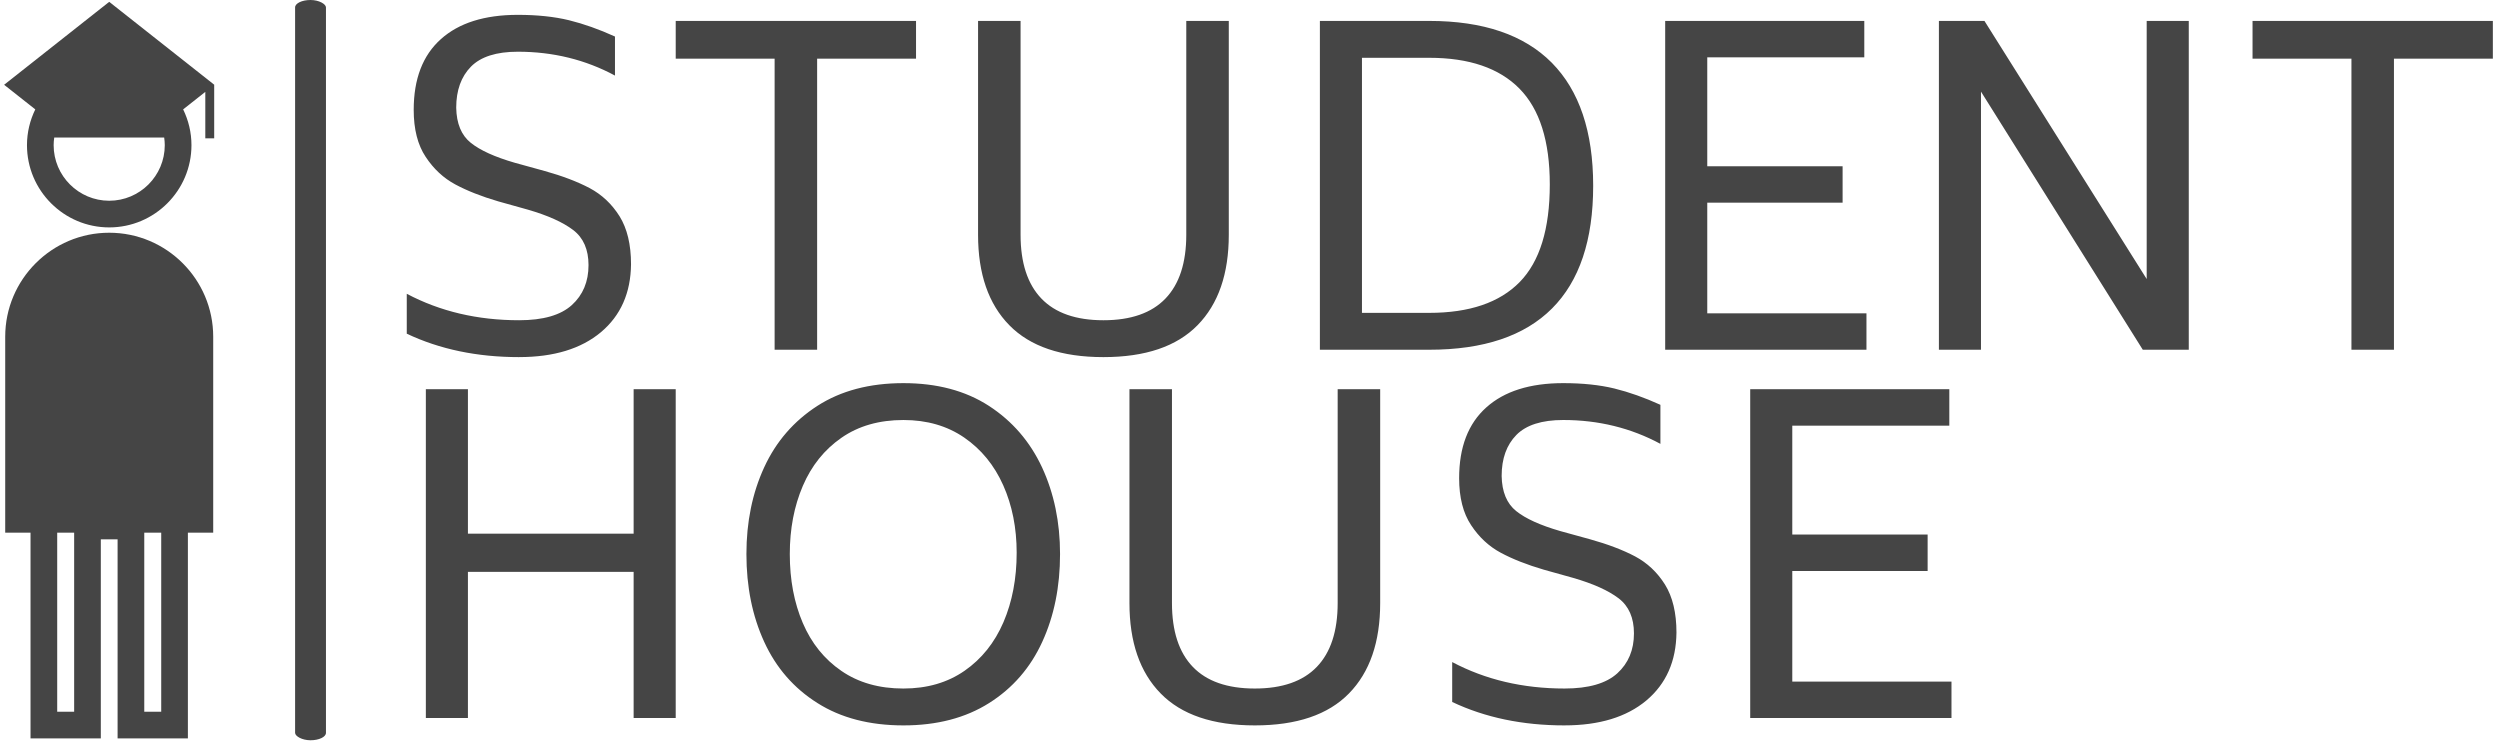 <svg xmlns="http://www.w3.org/2000/svg" version="1.1" xmlns:xlink="http://www.w3.org/1999/xlink" xmlns:svgjs="http://svgjs.dev/svgjs" width="1000" height="297" viewBox="0 0 1000 297"><g transform="matrix(1,0,0,1,-0.606,-0.448)"><svg viewBox="0 0 396 118" data-background-color="#c9efc7" preserveAspectRatio="xMidYMid meet" height="297" width="1000" xmlns="http://www.w3.org/2000/svg" xmlns:xlink="http://www.w3.org/1999/xlink"><g id="tight-bounds" transform="matrix(1,0,0,1,0.24,0.178)"><svg viewBox="0 0 395.52 117.644" height="117.644" width="395.52"><g><svg viewBox="0 0 471.862 140.352" height="117.644" width="395.52"><g><rect width="5.852" height="140.352" x="55.17" y="0" fill="#454545" opacity="1" stroke-width="0" stroke="transparent" fill-opacity="1" class="rect-o-0" data-fill-palette-color="primary" rx="1%" id="o-0" data-palette-color="#454545"></rect></g><g transform="matrix(1,0,0,1,76.342,0.349)"><svg viewBox="0 0 395.52 139.653" height="139.653" width="395.52"><g id="textblocktransform"><svg viewBox="0 0 395.52 139.653" height="139.653" width="395.52" id="textblock"><g><svg viewBox="0 0 395.52 139.653" height="139.653" width="395.52"><g transform="matrix(1,0,0,1,0,0)"><svg width="395.52" viewBox="3.15 -38.6 240.45 81.9" height="139.653" data-palette-color="#454545"><svg></svg><svg></svg><g class="undefined-text-0" data-fill-palette-color="primary" id="text-0"><path xmlns="http://www.w3.org/2000/svg" d="M16.1 0.85c-4.833 0-9.15-0.9-12.95-2.7v0-4.6c3.833 2.033 8.15 3.05 12.95 3.05v0c2.767 0 4.793-0.583 6.08-1.75 1.28-1.167 1.92-2.7 1.92-4.6v0c0-1.8-0.59-3.15-1.77-4.05-1.187-0.9-2.93-1.683-5.23-2.35v0l-3.4-0.95c-1.933-0.567-3.583-1.217-4.95-1.95-1.367-0.733-2.507-1.793-3.42-3.18-0.92-1.38-1.38-3.187-1.38-5.42v0c0-3.567 1.043-6.283 3.13-8.15 2.08-1.867 5.037-2.8 8.87-2.8v0c2.233 0 4.2 0.207 5.9 0.62 1.7 0.42 3.467 1.047 5.3 1.88v0 4.5c-3.4-1.833-7.133-2.75-11.2-2.75v0c-2.467 0-4.267 0.573-5.4 1.72-1.133 1.153-1.7 2.73-1.7 4.73v0c0.033 1.833 0.593 3.183 1.68 4.05 1.08 0.867 2.77 1.633 5.07 2.3v0l3.45 0.95c2.033 0.567 3.76 1.223 5.18 1.97 1.413 0.753 2.563 1.837 3.45 3.25 0.88 1.42 1.32 3.263 1.32 5.53v0c-0.033 3.3-1.19 5.91-3.47 7.83-2.287 1.913-5.43 2.87-9.43 2.87zM61.85-37.9v4.35h-11.4v33.55h-4.9v-33.55h-11.4v-4.35zM83.45 0.85c-4.833 0-8.45-1.227-10.85-3.68-2.4-2.447-3.6-5.92-3.6-10.42v0-24.65h4.9v24.65c0 3.233 0.8 5.683 2.4 7.35 1.6 1.667 3.983 2.5 7.15 2.5v0c3.167 0 5.55-0.833 7.15-2.5 1.6-1.667 2.4-4.117 2.4-7.35v0-24.65h4.9v24.65c0 4.5-1.2 7.973-3.6 10.42-2.4 2.453-6.017 3.68-10.85 3.68zM121-37.9c6.233 0 10.943 1.607 14.13 4.82 3.18 3.22 4.77 7.947 4.77 14.18v0c0 6.267-1.583 10.983-4.75 14.15-3.167 3.167-7.883 4.75-14.15 4.75v0h-12.6v-37.9zM134.9-19.05c0-5-1.167-8.683-3.5-11.05-2.333-2.367-5.8-3.55-10.4-3.55v0h-7.75v29.4h7.75c4.633 0 8.11-1.183 10.43-3.55 2.313-2.367 3.47-6.117 3.47-11.25zM153.05-4.2h18.35v4.2h-23.2v-37.9h22.95v4.2h-18.1v12.55h15.6v4.2h-15.6zM203.7-37.9h4.85v37.9h-5.3l-18.65-29.75v29.75h-4.85v-37.9h5.25l18.7 29.75zM243.6-37.9v4.35h-11.4v33.55h-4.9v-33.55h-11.4v-4.35z" fill="#454545" fill-rule="nonzero" stroke="none" stroke-width="1" stroke-linecap="butt" stroke-linejoin="miter" stroke-miterlimit="10" stroke-dasharray="" stroke-dashoffset="0" font-family="none" font-weight="none" font-size="none" text-anchor="none" style="mix-blend-mode: normal" data-fill-palette-color="primary" opacity="1"></path><path xmlns="http://www.w3.org/2000/svg" d="M29.3 4.55h4.85v37.9h-4.85v-16.85h-19.1v16.85h-4.85v-37.9h4.85v16.65h19.1zM60.4 43.3c-3.9 0-7.207-0.86-9.92-2.58-2.72-1.713-4.763-4.063-6.13-7.05-1.367-2.98-2.05-6.353-2.05-10.12v0c0-3.7 0.683-7.033 2.05-10 1.367-2.967 3.41-5.327 6.13-7.08 2.713-1.747 6.02-2.62 9.92-2.62v0c3.867 0 7.15 0.873 9.85 2.62 2.7 1.753 4.743 4.12 6.13 7.1 1.38 2.987 2.07 6.313 2.07 9.98v0c0 3.767-0.683 7.14-2.05 10.12-1.367 2.987-3.407 5.337-6.12 7.05-2.72 1.72-6.013 2.58-9.88 2.58zM60.4 39.05c2.733 0 5.083-0.683 7.05-2.05 1.967-1.367 3.46-3.233 4.48-5.6 1.013-2.367 1.52-5.033 1.52-8v0c0-2.867-0.517-5.46-1.55-7.78-1.033-2.313-2.533-4.147-4.5-5.5-1.967-1.347-4.3-2.02-7-2.02v0c-2.8 0-5.183 0.683-7.15 2.05-1.967 1.367-3.45 3.217-4.45 5.55-1 2.333-1.5 4.95-1.5 7.85v0c0 2.967 0.5 5.617 1.5 7.95 1 2.333 2.483 4.173 4.45 5.52 1.967 1.353 4.35 2.03 7.15 2.03zM100.9 43.3c-4.833 0-8.45-1.227-10.85-3.68-2.4-2.447-3.6-5.92-3.6-10.42v0-24.65h4.9v24.65c0 3.233 0.8 5.683 2.4 7.35 1.6 1.667 3.983 2.5 7.15 2.5v0c3.167 0 5.55-0.833 7.15-2.5 1.6-1.667 2.4-4.117 2.4-7.35v0-24.65h4.9v24.65c0 4.5-1.2 7.973-3.6 10.42-2.4 2.453-6.017 3.68-10.85 3.68zM136.6 43.3c-4.833 0-9.15-0.9-12.95-2.7v0-4.6c3.833 2.033 8.15 3.05 12.95 3.05v0c2.767 0 4.793-0.583 6.08-1.75 1.28-1.167 1.92-2.7 1.92-4.6v0c0-1.8-0.59-3.15-1.77-4.05-1.187-0.9-2.93-1.683-5.23-2.35v0l-3.4-0.95c-1.933-0.567-3.583-1.217-4.95-1.95-1.367-0.733-2.507-1.793-3.42-3.18-0.92-1.38-1.38-3.187-1.38-5.42v0c0-3.567 1.043-6.283 3.13-8.15 2.08-1.867 5.037-2.8 8.87-2.8v0c2.233 0 4.2 0.207 5.9 0.62 1.7 0.42 3.467 1.047 5.3 1.88v0 4.5c-3.4-1.833-7.133-2.75-11.2-2.75v0c-2.467 0-4.267 0.573-5.4 1.72-1.133 1.153-1.7 2.73-1.7 4.73v0c0.033 1.833 0.593 3.183 1.68 4.05 1.08 0.867 2.77 1.633 5.07 2.3v0l3.45 0.95c2.033 0.567 3.76 1.223 5.18 1.97 1.413 0.753 2.563 1.837 3.45 3.25 0.88 1.42 1.32 3.263 1.32 5.53v0c-0.033 3.3-1.19 5.91-3.47 7.83-2.287 1.913-5.43 2.87-9.43 2.87zM162.85 38.25h18.35v4.2h-23.2v-37.9h22.95v4.2h-18.1v12.55h15.6v4.2h-15.6z" fill="#454545" fill-rule="nonzero" stroke="none" stroke-width="1" stroke-linecap="butt" stroke-linejoin="miter" stroke-miterlimit="10" stroke-dasharray="" stroke-dashoffset="0" font-family="none" font-weight="none" font-size="none" text-anchor="none" style="mix-blend-mode: normal" data-fill-palette-color="primary" opacity="1"></path></g></svg></g></svg></g></svg></g></svg></g><g transform="matrix(1,0,0,1,0,0.349)"><svg viewBox="0 0 39.851 139.653" height="139.653" width="39.851"><g><svg xmlns="http://www.w3.org/2000/svg" xmlns:xlink="http://www.w3.org/1999/xlink" version="1.1" x="0" y="0" viewBox="37.502 0 28.546 100.037" enable-background="new 0 0 100 100" xml:space="preserve" width="39.851" height="139.653" class="icon-icon-0" data-fill-palette-color="accent" id="icon-0"><g fill="#454545" data-fill-palette-color="accent"><path d="M51.775 31.358c-7.788 0-14.124 6.337-14.124 14.125v26.609h1.811 1.627v27.945h9.547V73.001h2.278v27.036h9.547V72.092h1.627H65.9V45.483C65.9 37.695 59.564 31.358 51.775 31.358zM44.712 96.415V72.092h2.302v24.323H44.712zM56.537 96.415V72.092h2.302v24.323H56.537z" fill="#454545" data-fill-palette-color="accent"></path><path d="M66.048 11.265L51.775 0 37.502 11.265l4.233 3.341c-0.715 1.472-1.128 3.116-1.128 4.859 0 6.159 5.01 11.17 11.169 11.17s11.17-5.011 11.17-11.17c0-1.743-0.413-3.388-1.129-4.86l3.009-2.375v6.309h1.207v-7.262L66.048 11.265zM51.775 27.013c-4.161 0-7.546-3.386-7.546-7.547 0-0.352 0.033-0.695 0.079-1.034h14.934c0.047 0.339 0.079 0.683 0.079 1.034C59.322 23.627 55.937 27.013 51.775 27.013z" fill="#454545" data-fill-palette-color="accent"></path></g></svg></g></svg></g></svg></g><defs></defs></svg><rect width="395.52" height="117.644" fill="none" stroke="none" visibility="hidden"></rect></g></svg></g></svg>